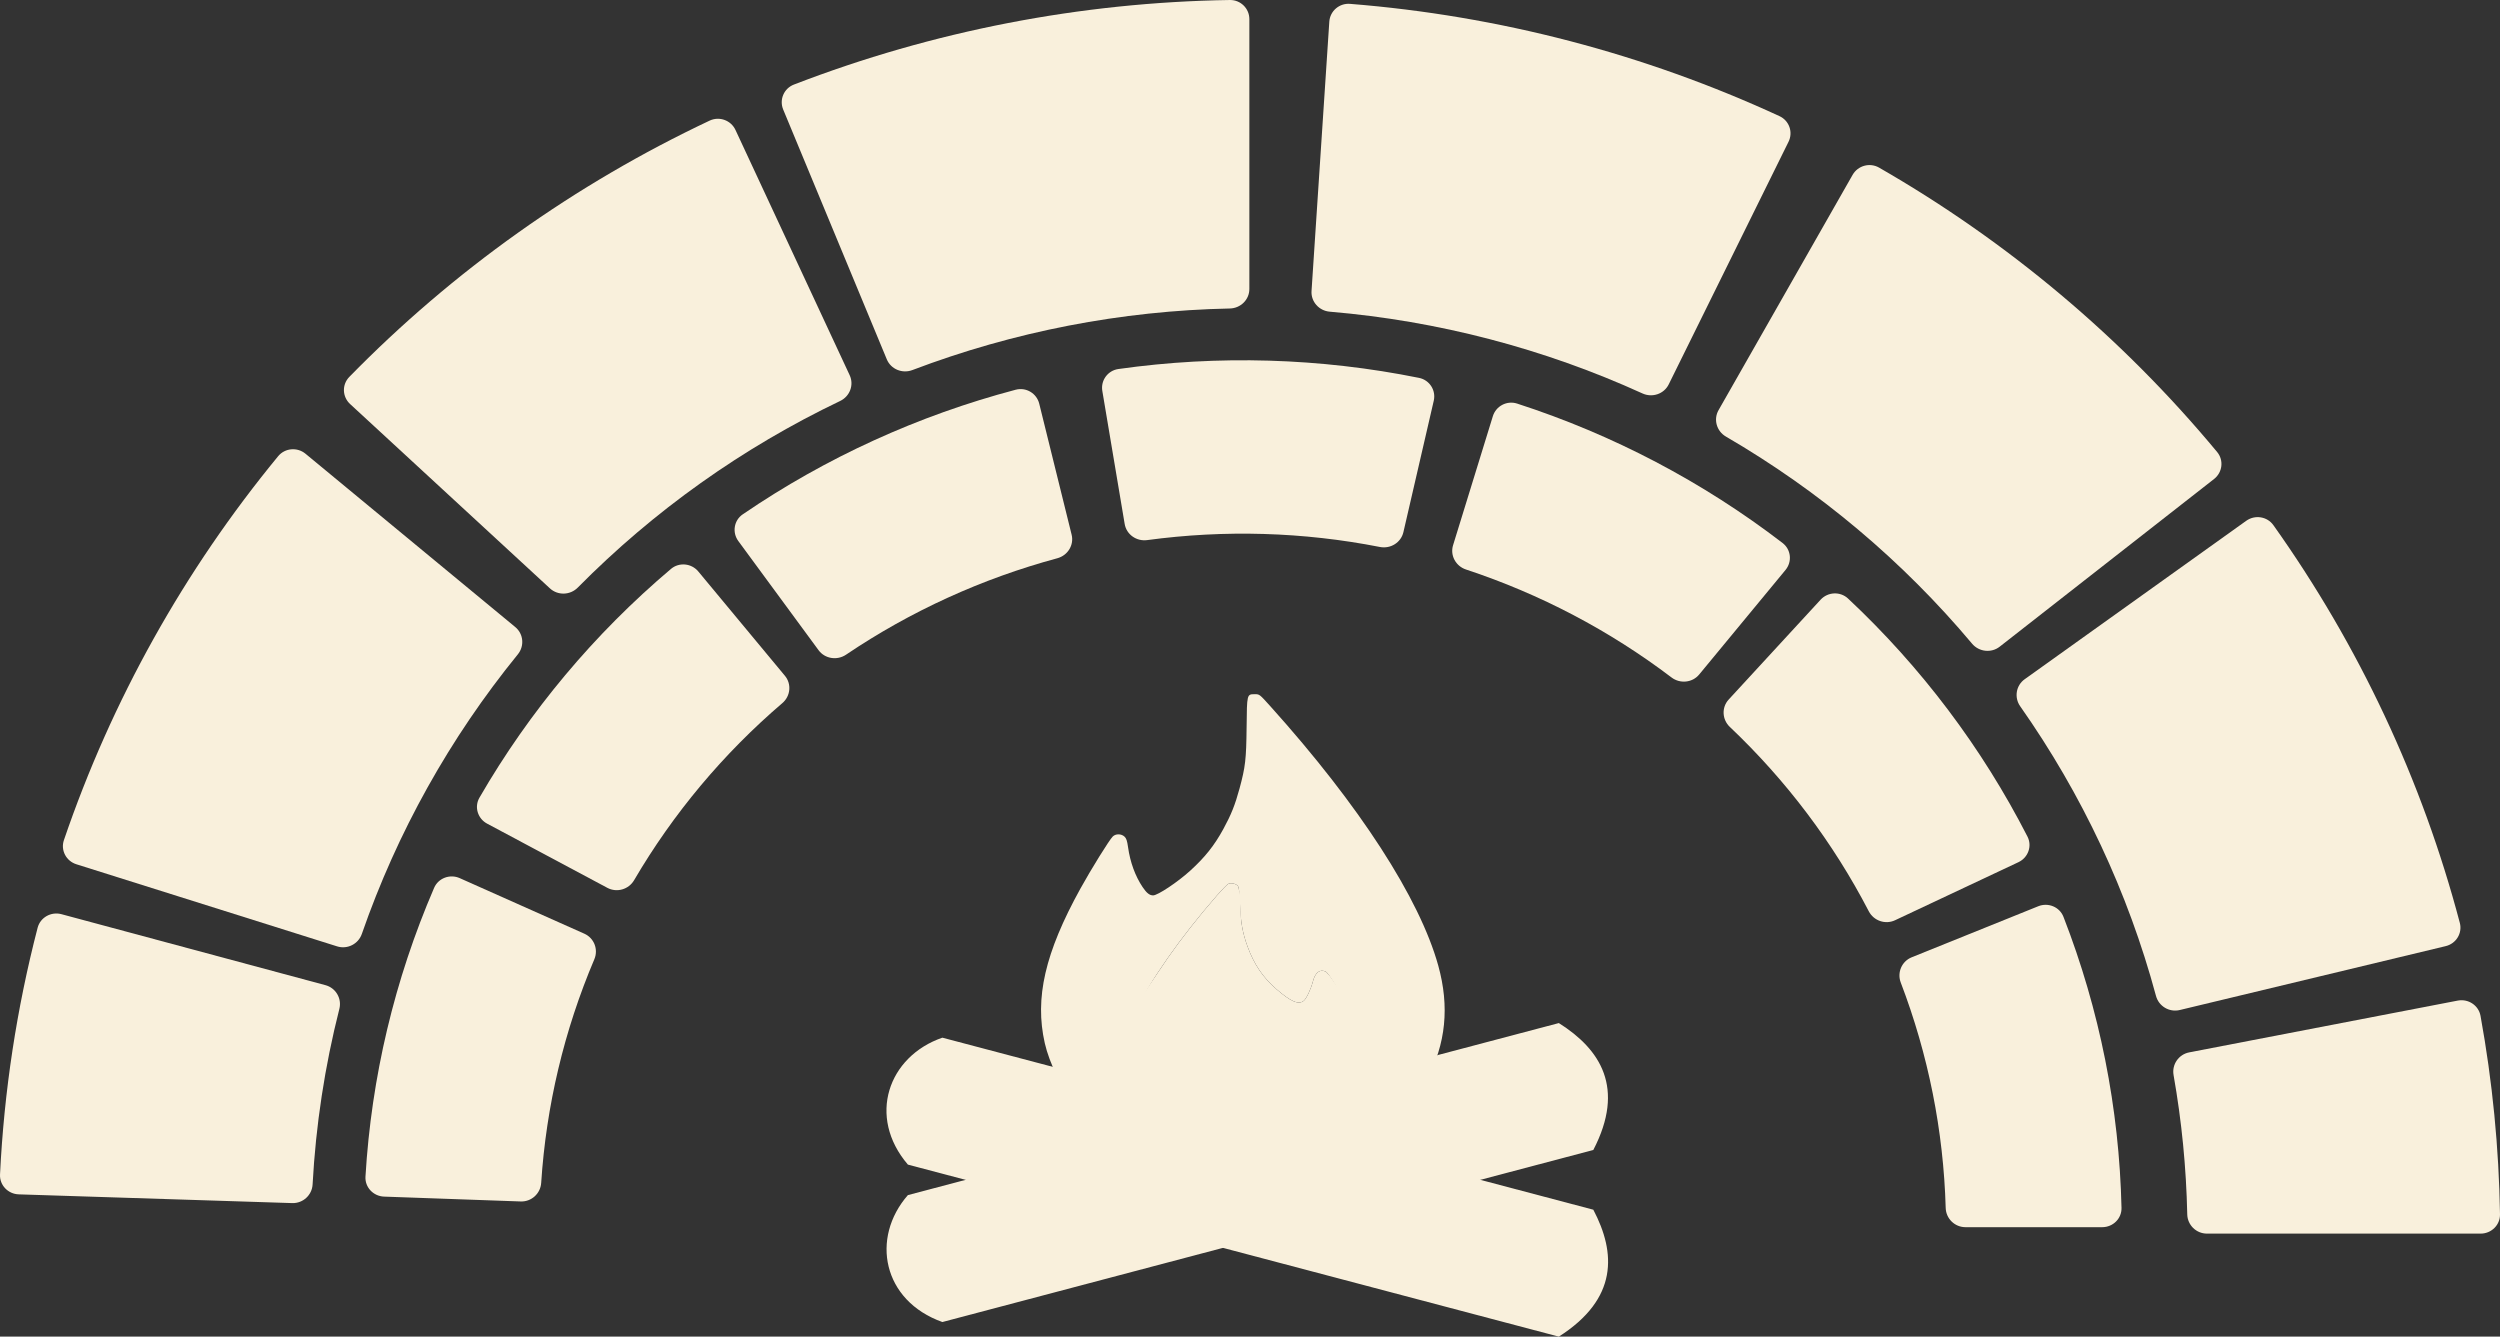 <svg width="101" height="54" viewBox="0 0 101 54" fill="none" xmlns="http://www.w3.org/2000/svg">
<rect x="0" y="0" width="101" height="54" fill="#333333" stroke="none"/>
<path d="M84.929 49.578C85.365 49.578 85.719 49.23 85.709 48.8C85.618 44.777 84.826 40.799 83.365 37.042C83.209 36.64 82.748 36.45 82.344 36.613L77.232 38.675C76.829 38.838 76.637 39.292 76.79 39.694C77.904 42.609 78.518 45.687 78.606 48.8C78.618 49.23 78.97 49.578 79.406 49.578H84.929Z" fill="#F9F0DC"/>
<path d="M81.545 34.832C81.938 34.647 82.106 34.182 81.91 33.798C80.071 30.206 77.619 26.952 74.661 24.181C74.345 23.885 73.845 23.91 73.552 24.228L69.839 28.261C69.546 28.579 69.571 29.07 69.885 29.368C72.163 31.526 74.06 34.043 75.499 36.816C75.697 37.198 76.167 37.363 76.56 37.178L81.545 34.832Z" fill="#F9F0DC"/>
<path d="M72.135 23.026C72.41 22.692 72.36 22.201 72.016 21.937C68.796 19.466 65.169 17.561 61.293 16.305C60.879 16.171 60.438 16.403 60.311 16.815L58.704 22.027C58.577 22.438 58.813 22.872 59.226 23.008C62.221 23.997 65.027 25.471 67.53 27.37C67.876 27.632 68.372 27.583 68.647 27.25L72.135 23.026Z" fill="#F9F0DC"/>
<path d="M57.924 16.189C58.021 15.77 57.755 15.352 57.328 15.266C53.331 14.459 49.223 14.338 45.184 14.908C44.753 14.969 44.462 15.371 44.534 15.795L45.437 21.169C45.508 21.593 45.914 21.879 46.346 21.82C49.474 21.397 52.653 21.49 55.75 22.098C56.177 22.181 56.6 21.92 56.697 21.501L57.924 16.189Z" fill="#F9F0DC"/>
<path d="M41.985 16.309C41.882 15.891 41.455 15.634 41.034 15.745C37.093 16.786 33.363 18.488 30.008 20.778C29.65 21.022 29.572 21.51 29.828 21.858L33.07 26.268C33.326 26.616 33.819 26.692 34.179 26.45C36.785 24.692 39.671 23.375 42.717 22.553C43.137 22.439 43.397 22.019 43.294 21.602L41.985 16.309Z" fill="#F9F0DC"/>
<path d="M28.211 23.087C27.935 22.755 27.437 22.705 27.106 22.985C24.009 25.604 21.392 28.729 19.37 32.225C19.154 32.598 19.297 33.071 19.681 33.276L24.538 35.869C24.921 36.074 25.399 35.933 25.617 35.561C27.197 32.864 29.222 30.445 31.608 28.405C31.937 28.124 31.987 27.634 31.711 27.302L28.211 23.087Z" fill="#F9F0DC"/>
<path d="M18.574 35.477C18.177 35.3 17.709 35.474 17.538 35.87C15.941 39.573 15.003 43.52 14.765 47.537C14.74 47.966 15.081 48.327 15.517 48.343L21.036 48.539C21.472 48.555 21.836 48.219 21.864 47.79C22.066 44.682 22.791 41.628 24.011 38.755C24.18 38.358 24.004 37.898 23.607 37.721L18.574 35.477Z" fill="#F9F0DC"/>
<path d="M100.217 49.838C100.653 49.838 101.007 49.489 101 49.06C100.957 46.37 100.694 43.688 100.213 41.04C100.136 40.617 99.721 40.342 99.293 40.424L88.444 42.516C88.016 42.599 87.738 43.007 87.812 43.431C88.14 45.291 88.325 47.172 88.365 49.06C88.374 49.489 88.726 49.838 89.162 49.838H100.217Z" fill="#F9F0DC"/>
<path d="M98.804 38.224C99.227 38.123 99.487 37.702 99.377 37.285C97.859 31.529 95.308 26.087 91.845 21.217C91.595 20.865 91.101 20.788 90.748 21.04L81.798 27.44C81.445 27.692 81.367 28.178 81.615 28.532C84.117 32.09 85.974 36.05 87.102 40.235C87.213 40.651 87.639 40.907 88.063 40.805L98.804 38.224Z" fill="#F9F0DC"/>
<path d="M89.449 19.351C89.79 19.083 89.848 18.593 89.572 18.261C85.752 13.658 81.127 9.768 75.917 6.773C75.54 6.556 75.059 6.69 74.845 7.065L69.429 16.571C69.216 16.945 69.351 17.419 69.726 17.637C73.508 19.837 76.873 22.669 79.672 26.005C79.95 26.336 80.446 26.393 80.787 26.126L89.449 19.351Z" fill="#F9F0DC"/>
<path d="M72.257 5.727C72.448 5.34 72.285 4.874 71.891 4.692C66.428 2.171 60.553 0.635 54.542 0.156C54.108 0.121 53.732 0.447 53.704 0.876L52.986 11.757C52.958 12.186 53.288 12.556 53.722 12.592C58.096 12.963 62.371 14.081 66.358 15.896C66.753 16.076 67.225 15.917 67.416 15.53L72.257 5.727Z" fill="#F9F0DC"/>
<path d="M50.474 0.772C50.474 0.342 50.121 -0.007 49.685 9.51788e-05C43.656 0.093 37.691 1.25 32.075 3.416C31.669 3.572 31.476 4.027 31.641 4.425L35.827 14.518C35.992 14.915 36.452 15.105 36.859 14.951C40.956 13.395 45.296 12.553 49.685 12.463C50.121 12.454 50.474 12.107 50.474 11.677V0.772Z" fill="#F9F0DC"/>
<path d="M29.713 5.25C29.532 4.86 29.063 4.688 28.67 4.873C23.23 7.44 18.299 10.947 14.112 15.227C13.809 15.537 13.826 16.029 14.144 16.323L22.218 23.771C22.537 24.065 23.035 24.048 23.34 23.74C26.405 20.64 29.992 18.088 33.943 16.199C34.335 16.011 34.509 15.55 34.327 15.159L29.713 5.25Z" fill="#F9F0DC"/>
<path d="M12.342 18.331C12.008 18.055 11.51 18.098 11.236 18.432C7.436 23.051 4.505 28.303 2.582 33.941C2.443 34.349 2.672 34.787 3.088 34.917L13.619 38.233C14.034 38.364 14.477 38.138 14.618 37.731C16.04 33.634 18.173 29.811 20.921 26.435C21.194 26.099 21.151 25.609 20.817 25.333L12.342 18.331Z" fill="#F9F0DC"/>
<path d="M2.483 36.933C2.063 36.82 1.628 37.065 1.52 37.481C0.674 40.745 0.165 44.084 0.001 47.449C-0.02 47.879 0.322 48.238 0.758 48.252L11.807 48.605C12.242 48.618 12.606 48.281 12.629 47.852C12.758 45.459 13.12 43.084 13.71 40.759C13.816 40.342 13.569 39.914 13.149 39.801L2.483 36.933Z" fill="#F9F0DC"/>
<path d="M38.072 41.922L64.37 48.872C65.286 50.613 65.378 52.469 62.977 54L36.679 47.05C35.022 45.113 35.883 42.675 38.072 41.922Z" fill="#F9F0DC"/>
<path d="M39.443 42.931L48.703 45.378L48.619 45.689L39.359 43.242L39.443 42.931Z" fill="#F9F0DC"/>
<path d="M45.402 45.838L58.366 49.265L58.282 49.575L45.318 46.149L45.402 45.838Z" fill="#F9F0DC"/>
<path d="M39.054 45.826L48.314 48.273L48.229 48.584L38.97 46.137L39.054 45.826Z" fill="#F9F0DC"/>
<path d="M53.87 49.742L63.129 52.189L63.045 52.5L53.785 50.053L53.87 49.742Z" fill="#F9F0DC"/>
<path d="M54.63 46.945L63.889 49.392L63.805 49.703L54.545 47.255L54.63 46.945Z" fill="#F9F0DC"/>
<path d="M36.679 48.282L62.977 41.332C64.653 42.388 65.673 43.95 64.37 46.459L38.072 53.41C35.655 52.55 35.165 50.015 36.679 48.282Z" fill="#F9F0DC"/>
<path d="M38.641 48.929L47.901 46.482L47.985 46.793L38.726 49.24L38.641 48.929Z" fill="#F9F0DC"/>
<path d="M45.276 48.508L58.239 45.082L58.324 45.393L45.36 48.819L45.276 48.508Z" fill="#F9F0DC"/>
<path d="M39.771 51.628L49.031 49.181L49.116 49.492L39.856 51.939L39.771 51.628Z" fill="#F9F0DC"/>
<path d="M54.587 47.713L63.847 45.265L63.931 45.576L54.672 48.023L54.587 47.713Z" fill="#F9F0DC"/>
<path d="M53.827 44.916L63.087 42.468L63.171 42.779L53.912 45.226L53.827 44.916Z" fill="#F9F0DC"/>
<path d="M51.073 47.691C50.055 47.697 49.636 47.709 49.561 47.72C49.542 47.717 49.522 47.715 49.5 47.712C49.112 47.669 48.507 47.514 48.098 47.354C46.852 46.867 45.794 45.85 45.389 44.748C44.96 43.584 45.086 42.486 45.823 40.951C46.462 39.62 47.681 37.878 49.159 36.183C49.367 35.945 49.575 35.731 49.621 35.709C49.737 35.652 49.946 35.702 50.016 35.802C50.055 35.859 50.08 36.083 50.096 36.521C50.122 37.256 50.2 37.693 50.401 38.241C50.667 38.965 51.022 39.489 51.564 39.959C52.151 40.468 52.464 40.602 52.671 40.432C52.78 40.343 52.96 39.964 53.04 39.654C53.135 39.285 53.326 39.14 53.563 39.255C53.66 39.302 54.062 39.947 54.451 40.681C55.391 42.454 55.522 43.77 54.887 45.075C54.647 45.568 54.369 45.928 53.886 46.368C53.096 47.089 52.231 47.496 51.073 47.691Z" fill="#F9F0DC"/>
<path d="M51.326 28.537C54.92 32.534 57.353 36.293 58.106 39.011C58.565 40.668 58.415 42.164 57.645 43.628C57.253 44.373 56.868 44.879 56.241 45.473C54.95 46.698 53.216 47.483 51.301 47.71C50.948 47.752 49.97 47.748 49.651 47.733C49.626 47.729 49.595 47.724 49.561 47.72C49.636 47.709 50.055 47.697 51.073 47.691C52.231 47.496 53.096 47.089 53.886 46.368C54.369 45.928 54.647 45.568 54.887 45.075C55.522 43.77 55.391 42.454 54.451 40.681C54.062 39.947 53.66 39.302 53.563 39.255C53.326 39.14 53.135 39.285 53.04 39.654C52.96 39.964 52.78 40.343 52.671 40.432C52.464 40.602 52.151 40.468 51.564 39.959C51.022 39.489 50.667 38.965 50.401 38.241C50.2 37.693 50.122 37.256 50.096 36.521C50.08 36.083 50.055 35.859 50.016 35.802C49.946 35.702 49.737 35.652 49.621 35.709C49.575 35.731 49.367 35.945 49.159 36.183C47.681 37.878 46.462 39.62 45.823 40.951C45.086 42.486 44.96 43.584 45.389 44.748C45.794 45.85 46.852 46.867 48.098 47.354C48.507 47.514 49.112 47.669 49.5 47.712C49.522 47.715 49.542 47.717 49.561 47.72C49.527 47.725 49.565 47.73 49.651 47.733C49.703 47.743 49.733 47.752 49.727 47.757C49.696 47.785 48.902 47.695 48.447 47.612C47.22 47.387 45.902 46.819 44.895 46.082C44.449 45.755 43.79 45.119 43.446 44.684C42.903 43.997 42.391 42.944 42.209 42.143C41.796 40.319 42.217 38.492 43.646 35.904C44.081 35.116 44.817 33.93 44.955 33.795C45.074 33.678 45.297 33.679 45.427 33.797C45.504 33.867 45.535 33.959 45.574 34.231C45.659 34.834 45.863 35.392 46.159 35.835C46.323 36.079 46.442 36.174 46.586 36.174C46.772 36.174 47.577 35.638 48.087 35.174C48.68 34.635 49.057 34.161 49.421 33.497C49.739 32.914 49.897 32.52 50.077 31.856C50.313 30.986 50.349 30.675 50.363 29.38C50.377 28.026 50.372 28.046 50.702 28.046C50.884 28.046 50.885 28.047 51.326 28.537Z" fill="#F9F0DC"/>
<path fill-rule="evenodd" clip-rule="evenodd" d="M49.478 36.227C47.111 38.624 45.508 40.879 45.013 42.509C44.711 43.503 44.809 44.4 45.316 45.278C45.574 45.725 45.828 46.029 46.241 46.385C47.091 47.12 48.233 47.591 49.494 47.727C49.811 47.761 50.858 47.762 50.568 47.743C50.464 47.736 50.187 47.727 49.644 47.715C48.881 47.598 48.312 47.354 47.791 46.922C47.474 46.658 47.29 46.442 47.132 46.146C46.714 45.364 46.8 44.574 47.419 43.511C47.676 43.071 47.94 42.684 48.004 42.656C48.16 42.587 48.286 42.674 48.349 42.895C48.402 43.081 48.52 43.308 48.592 43.362C48.728 43.463 48.934 43.383 49.321 43.078C49.678 42.796 49.912 42.481 50.087 42.048C50.219 41.718 50.27 41.457 50.288 41.016C50.298 40.753 50.314 40.619 50.34 40.584C50.386 40.524 50.524 40.495 50.6 40.529C50.631 40.542 50.768 40.67 50.905 40.813C51.878 41.83 52.681 42.874 53.102 43.673C53.587 44.593 53.67 45.252 53.387 45.95C53.12 46.611 52.424 47.221 51.603 47.513C51.334 47.609 50.935 47.702 50.68 47.728C50.635 47.733 50.595 47.738 50.568 47.743C50.541 47.748 50.527 47.752 50.53 47.755C50.551 47.772 50.784 47.766 51.373 47.668C52.181 47.533 53.05 47.192 53.712 46.75C54.006 46.554 54.44 46.173 54.667 45.912C55.024 45.5 55.362 44.868 55.481 44.388C55.753 43.294 55.476 42.198 54.535 40.646C54.248 40.173 53.764 39.462 53.673 39.381C53.595 39.311 53.448 39.311 53.362 39.382C53.312 39.424 53.291 39.479 53.266 39.642C53.209 40.004 53.075 40.339 52.88 40.604C52.772 40.751 52.694 40.807 52.599 40.807C52.477 40.807 51.946 40.486 51.61 40.208C51.22 39.885 50.972 39.6 50.732 39.202C50.522 38.852 50.418 38.616 50.3 38.218C50.144 37.696 50.121 37.51 50.112 36.733C50.102 35.921 50.106 35.932 49.888 35.932C49.769 35.932 49.768 35.933 49.478 36.227Z" fill="#F9F0DC"/>
<path d="M49.644 47.715C50.187 47.727 50.464 47.736 50.568 47.743C50.595 47.738 50.635 47.733 50.68 47.728C50.935 47.702 51.334 47.609 51.603 47.513C52.424 47.221 53.12 46.611 53.387 45.95C53.67 45.252 53.587 44.593 53.102 43.673C52.681 42.874 51.878 41.83 50.905 40.813C50.768 40.67 50.631 40.542 50.6 40.529C50.524 40.495 50.386 40.524 50.34 40.584C50.314 40.619 50.298 40.753 50.288 41.016C50.27 41.457 50.219 41.718 50.087 42.048C49.912 42.481 49.678 42.796 49.321 43.078C48.934 43.383 48.728 43.463 48.592 43.362C48.52 43.308 48.402 43.081 48.349 42.895C48.286 42.674 48.16 42.587 48.004 42.656C47.94 42.684 47.676 43.071 47.419 43.511C46.8 44.574 46.714 45.364 47.132 46.146C47.29 46.442 47.474 46.658 47.791 46.922C48.312 47.354 48.881 47.598 49.644 47.715Z" fill="#F9F0DC"/>
</svg>
